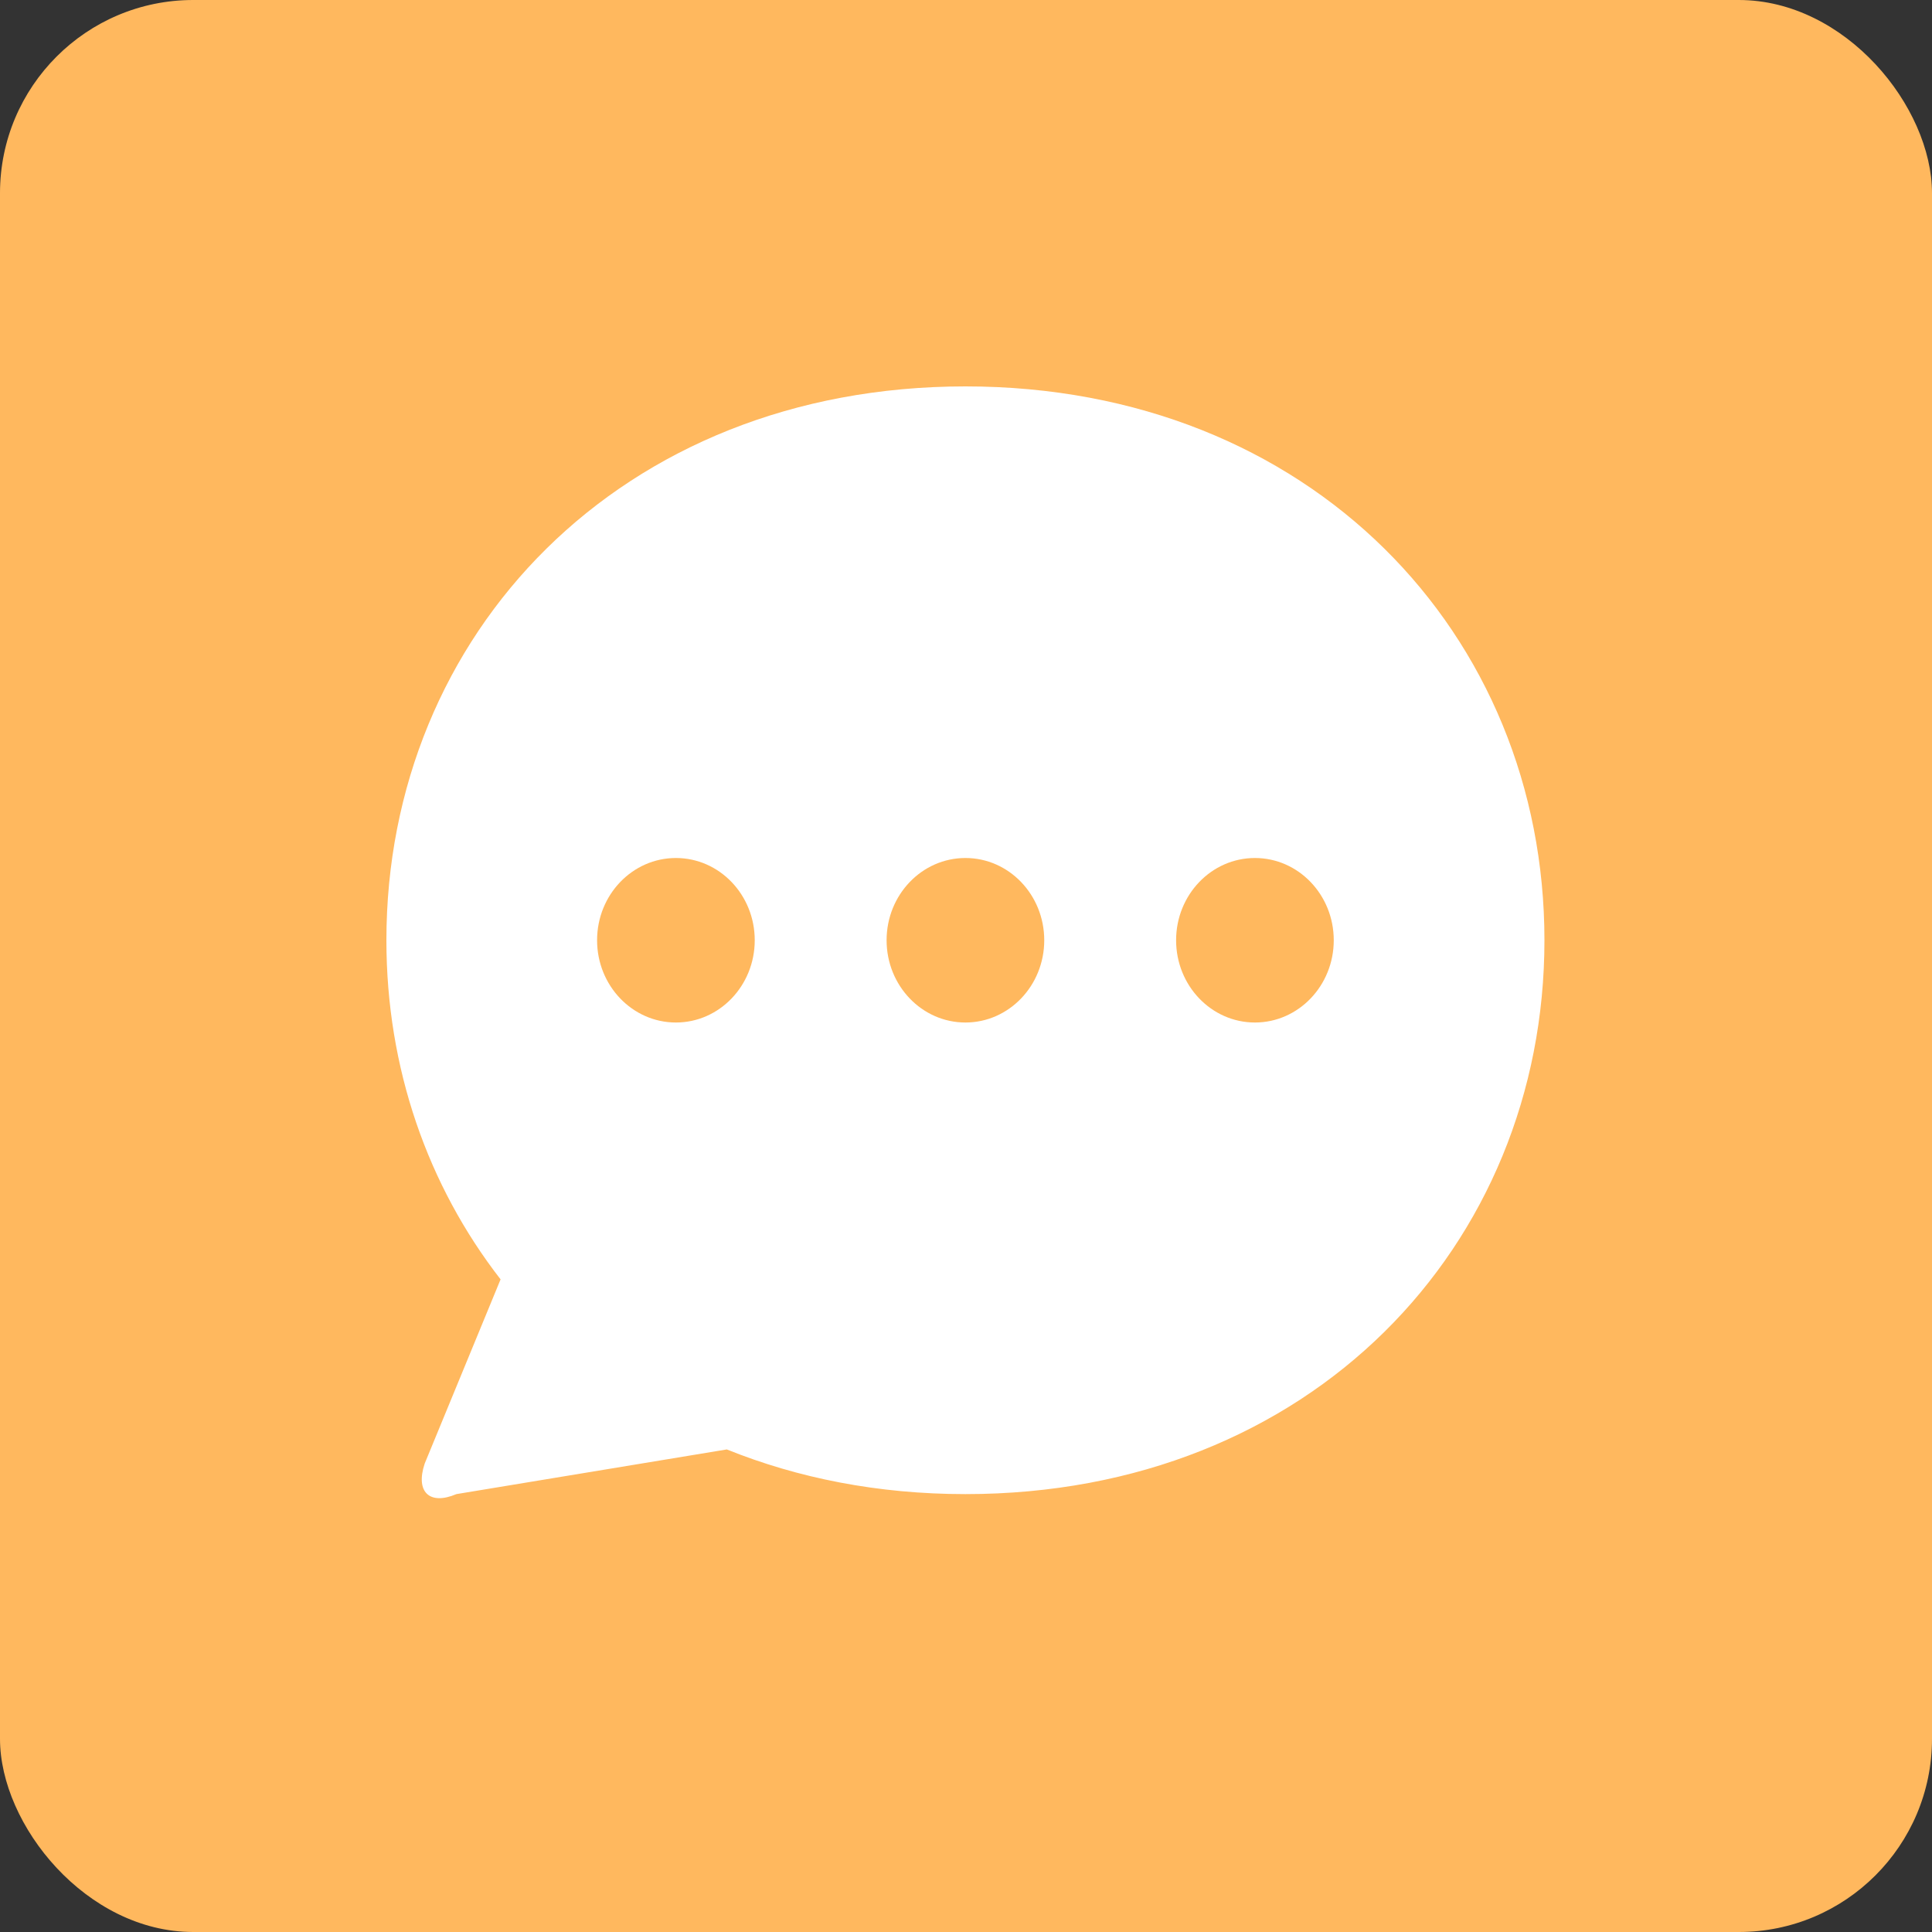 <?xml version="1.0" encoding="UTF-8"?>
<svg width="40px" height="40px" viewBox="0 0 40 40" version="1.1" xmlns="http://www.w3.org/2000/svg" xmlns:xlink="http://www.w3.org/1999/xlink">
    <rect x="0" y="0" width="40" height="40" fill="#333333" stroke="none"/>
    <!-- Generator: Sketch 46.2 (44496) - http://www.bohemiancoding.com/sketch -->
    <title>icon_comment</title>
    <desc>Created with Sketch.</desc>
    <defs></defs>
    <g id="Symbols" stroke="none" stroke-width="1" fill="none" fill-rule="evenodd">
        <g id="icon_comment">
            <rect id="Rectangle" fill="#FFB85E" x="0" y="0" width="40" height="40" rx="4"></rect>
            <g id="评论" transform="translate(8, 8)" fill-rule="nonzero" fill="#FFFFFF">
                <path d="M11.988,0 C4.842,0 0,5.134 0,11.467 C0,14.115 0.856,16.547 2.364,18.488 L0.793,22.301 C0.597,22.889 0.892,23.171 1.449,22.934 L7.048,22.009 C8.52,22.603 10.18,22.934 11.988,22.934 C19.134,22.934 23.976,17.8 23.976,11.467 C23.976,5.134 19.134,0 11.988,0 Z M5.994,13.17 C5.093,13.17 4.362,12.407 4.362,11.467 C4.362,10.526 5.093,9.764 5.994,9.764 C6.895,9.764 7.626,10.526 7.626,11.467 C7.626,12.407 6.895,13.17 5.994,13.17 Z M11.988,13.17 C11.087,13.17 10.356,12.407 10.356,11.467 C10.356,10.526 11.087,9.764 11.988,9.764 C12.889,9.764 13.62,10.526 13.62,11.467 C13.62,12.407 12.889,13.17 11.988,13.17 Z M17.982,13.17 C17.081,13.17 16.35,12.407 16.35,11.467 C16.35,10.526 17.081,9.764 17.982,9.764 C18.883,9.764 19.614,10.526 19.614,11.467 C19.614,12.407 18.883,13.17 17.982,13.17 Z" id="Shape"></path>
            </g>
        </g>
    </g>
</svg>